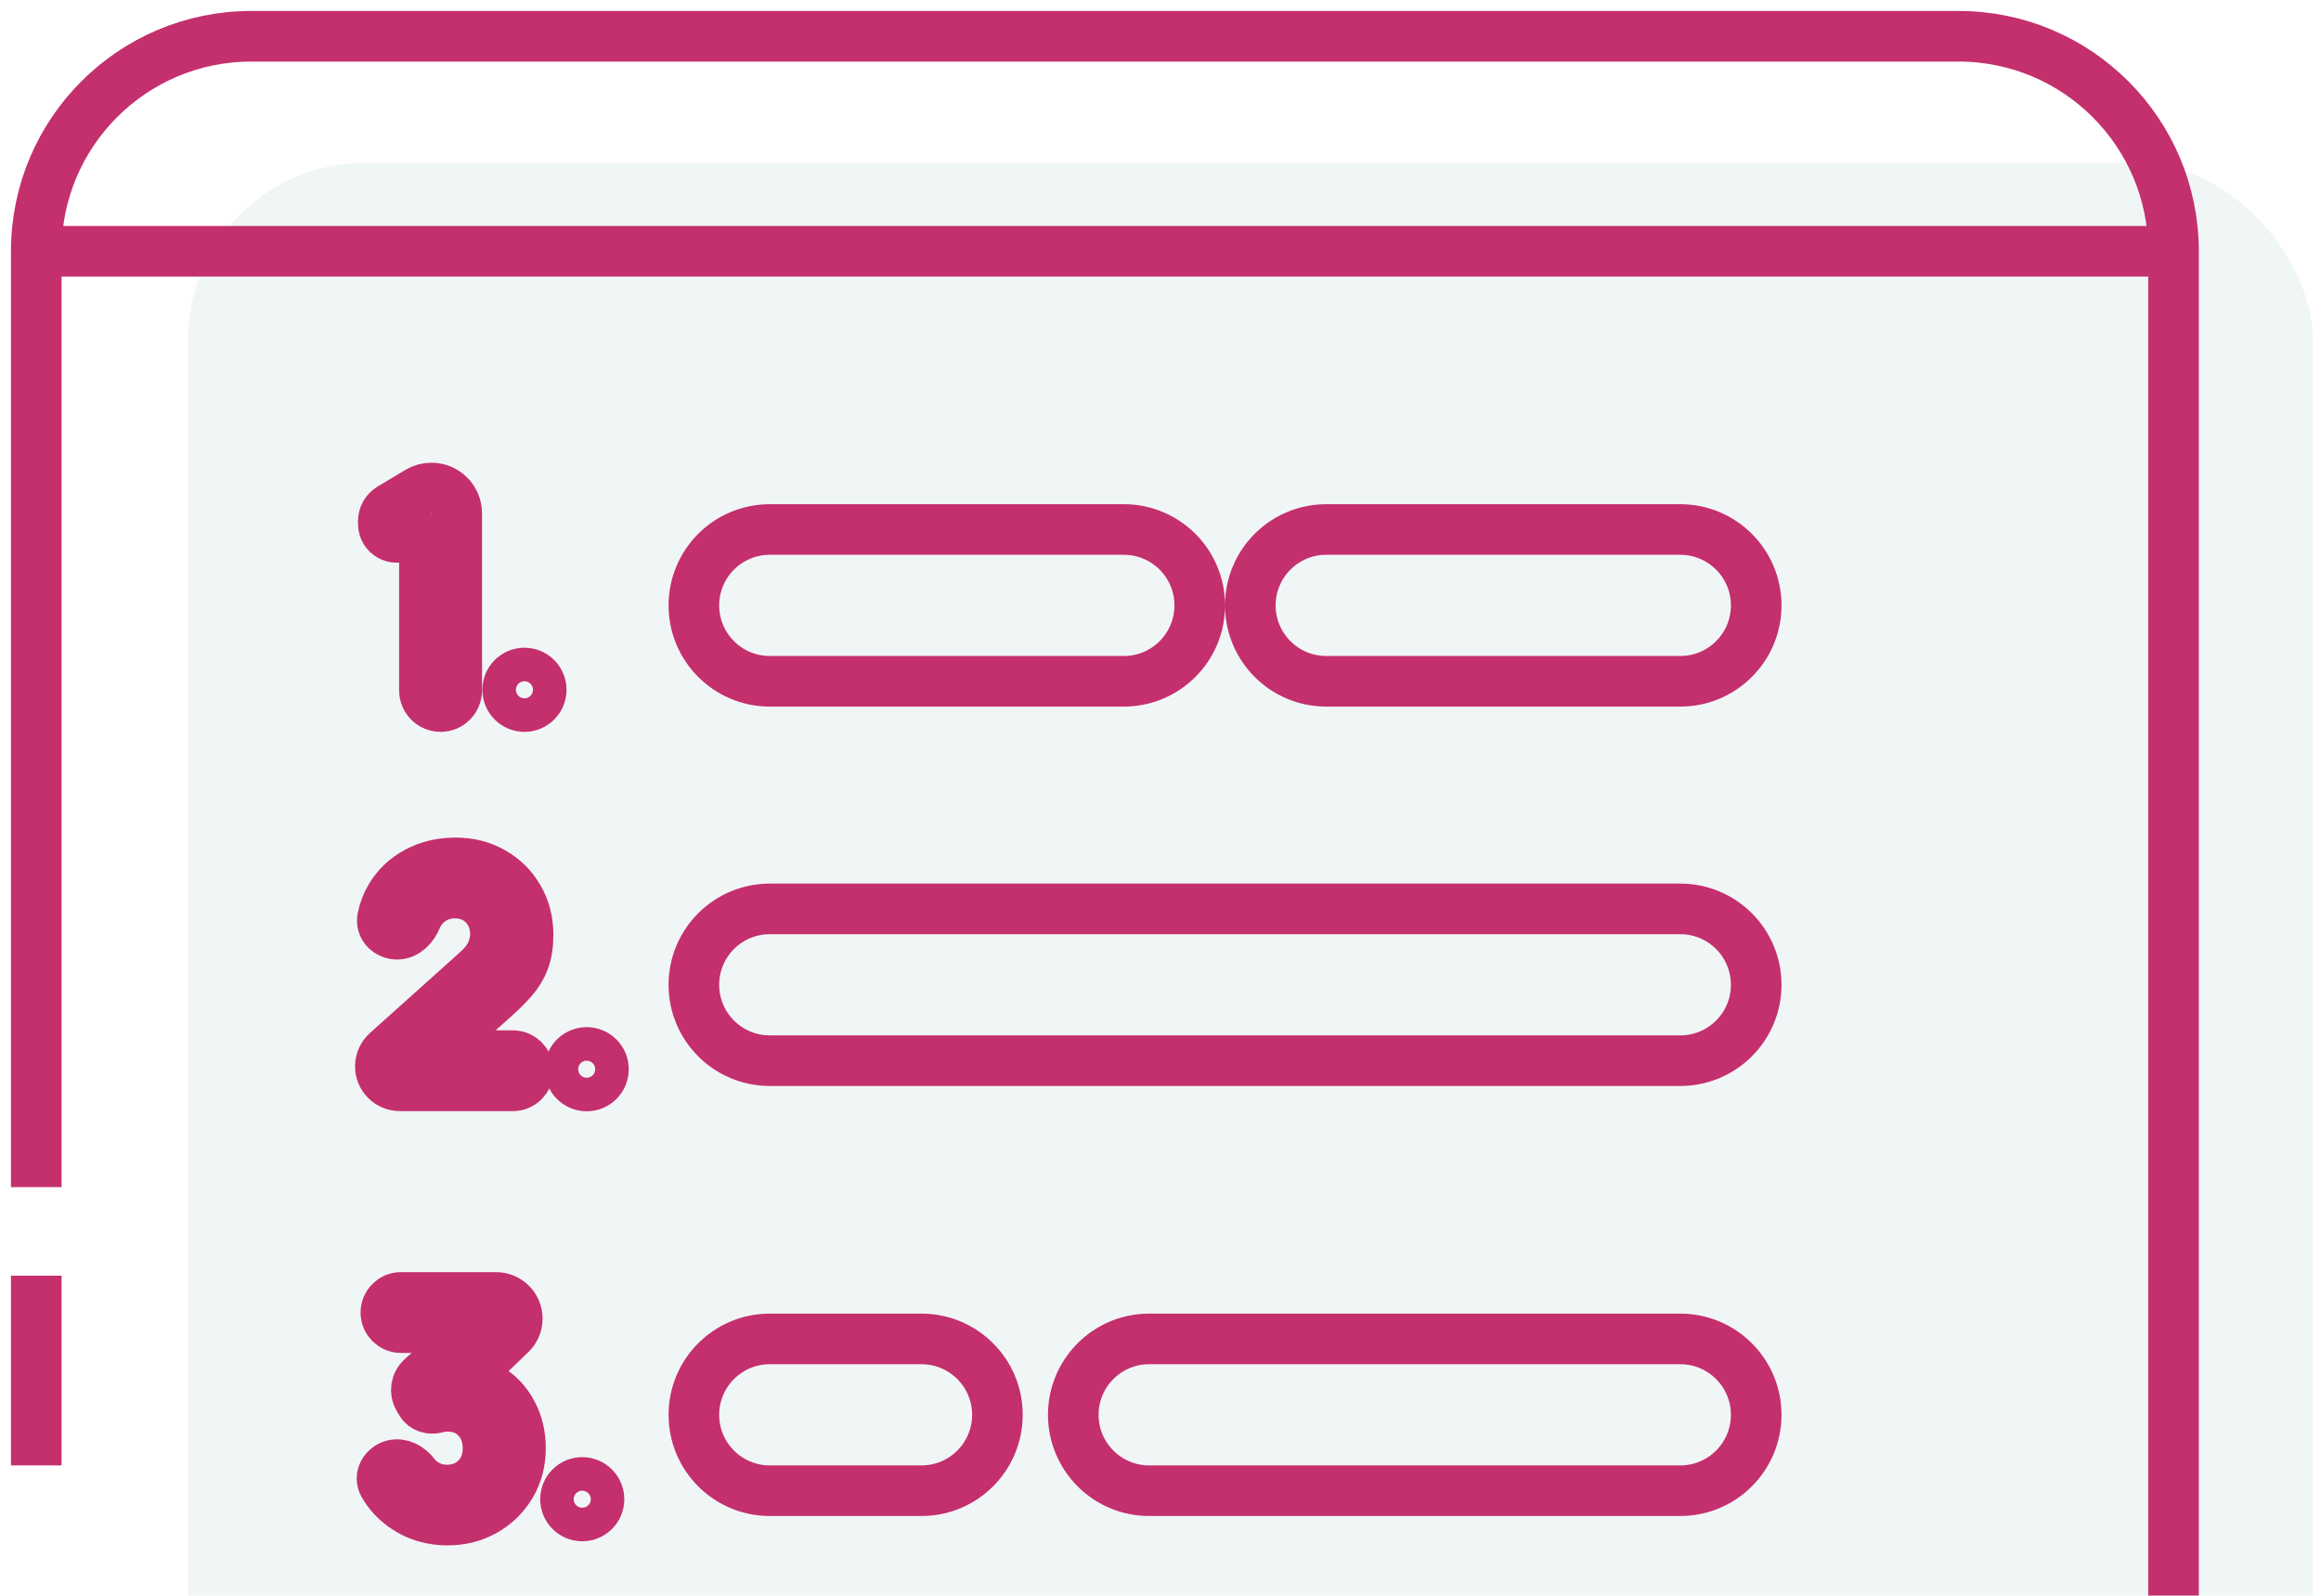 <svg width="64" height="44" viewBox="0 0 64 44" fill="none" xmlns="http://www.w3.org/2000/svg">
<g opacity="0.9">
<rect x="5.186" y="4.487" width="58.585" height="48.123" rx="4.882" fill="#C9DBDD" fill-opacity="0.3"/>
<path d="M59.933 48.774V6.928M1 32.733V6.928M1 35.174V40.405M59.933 6.928V6.928C59.933 3.654 57.279 1 54.005 1H6.928C3.654 1 1 3.654 1 6.928V6.928M59.933 6.928H1M13.113 26.809L10.667 29.002C10.554 29.103 10.489 29.248 10.488 29.399V29.399C10.486 29.697 10.727 29.939 11.025 29.939H14.145C14.374 29.939 14.561 29.753 14.561 29.523V29.523C14.561 29.293 14.374 29.107 14.145 29.107H11.595C11.53 29.107 11.485 29.172 11.508 29.232V29.232C11.532 29.293 11.608 29.311 11.656 29.268L13.582 27.55C13.799 27.358 13.981 27.179 14.126 27.014C14.271 26.85 14.38 26.671 14.452 26.479C14.525 26.286 14.561 26.052 14.561 25.776C14.561 25.393 14.473 25.053 14.297 24.755C14.124 24.456 13.887 24.222 13.586 24.052C13.285 23.879 12.944 23.792 12.565 23.792C12.166 23.792 11.812 23.876 11.502 24.043C11.192 24.208 10.948 24.438 10.77 24.734C10.664 24.91 10.59 25.105 10.548 25.317C10.5 25.558 10.705 25.759 10.951 25.759V25.759C11.199 25.759 11.389 25.548 11.485 25.319C11.502 25.278 11.521 25.238 11.544 25.198C11.642 25.025 11.777 24.887 11.95 24.784C12.126 24.678 12.325 24.625 12.548 24.625C12.766 24.625 12.958 24.675 13.126 24.776C13.293 24.876 13.424 25.013 13.519 25.186C13.614 25.356 13.661 25.548 13.661 25.763C13.661 25.933 13.622 26.104 13.544 26.274C13.469 26.444 13.325 26.622 13.113 26.809ZM12.339 41.913C12.04 41.913 11.76 41.857 11.498 41.746C11.236 41.631 11.008 41.469 10.816 41.26C10.725 41.16 10.646 41.051 10.578 40.933C10.456 40.719 10.598 40.465 10.836 40.399V40.399C11.065 40.336 11.293 40.475 11.438 40.663C11.504 40.749 11.581 40.822 11.669 40.884C11.87 41.02 12.093 41.087 12.339 41.084C12.559 41.082 12.753 41.03 12.921 40.93C13.088 40.829 13.219 40.694 13.314 40.524C13.409 40.351 13.456 40.153 13.456 39.929C13.456 39.595 13.352 39.319 13.142 39.101C12.936 38.883 12.665 38.775 12.331 38.775C12.236 38.775 12.138 38.788 12.038 38.816V38.816C11.877 38.862 11.695 38.813 11.61 38.669L11.543 38.558C11.432 38.37 11.47 38.13 11.633 37.986L13.376 36.445C13.425 36.402 13.501 36.422 13.524 36.483V36.483C13.546 36.543 13.501 36.607 13.437 36.607H11.056C10.826 36.607 10.64 36.42 10.64 36.191V36.191C10.64 35.961 10.826 35.774 11.056 35.774H13.68C14.002 35.774 14.264 36.036 14.264 36.358V36.358C14.264 36.517 14.199 36.669 14.085 36.779L12.639 38.17C12.585 38.222 12.494 38.186 12.492 38.11V38.11C12.491 38.062 12.53 38.021 12.579 38.023C12.921 38.035 13.22 38.12 13.477 38.277C13.756 38.444 13.971 38.673 14.122 38.963C14.275 39.25 14.352 39.572 14.352 39.929C14.352 40.315 14.261 40.656 14.08 40.955C13.901 41.253 13.66 41.487 13.356 41.658C13.055 41.828 12.716 41.913 12.339 41.913ZM21.226 18.785H30.99C32.145 18.785 33.082 17.848 33.082 16.692C33.082 15.537 32.145 14.6 30.99 14.6H21.226C20.07 14.6 19.133 15.537 19.133 16.692C19.133 17.848 20.07 18.785 21.226 18.785ZM21.226 29.246H46.333C47.489 29.246 48.426 28.309 48.426 27.154C48.426 25.998 47.489 25.061 46.333 25.061H21.226C20.07 25.061 19.133 25.998 19.133 27.154C19.133 28.309 20.07 29.246 21.226 29.246ZM31.687 41.103H46.333C47.489 41.103 48.426 40.166 48.426 39.01C48.426 37.855 47.489 36.918 46.333 36.918H31.687C30.532 36.918 29.595 37.855 29.595 39.01C29.595 40.166 30.532 41.103 31.687 41.103ZM21.226 41.103H25.41C26.566 41.103 27.503 40.166 27.503 39.01C27.503 37.855 26.566 36.918 25.41 36.918H21.226C20.07 36.918 19.133 37.855 19.133 39.01C19.133 40.166 20.07 41.103 21.226 41.103ZM36.569 18.785H46.333C47.489 18.785 48.426 17.848 48.426 16.692C48.426 15.537 47.489 14.6 46.333 14.6H36.569C35.414 14.6 34.477 15.537 34.477 16.692C34.477 17.848 35.414 18.785 36.569 18.785ZM16.517 41.338V41.338C16.517 41.082 16.31 40.875 16.055 40.875V40.875C15.8 40.875 15.593 41.082 15.593 41.338V41.338C15.593 41.593 15.8 41.8 16.055 41.8V41.8C16.31 41.8 16.517 41.593 16.517 41.338ZM16.64 29.481V29.481C16.64 29.226 16.433 29.019 16.178 29.019V29.019C15.922 29.019 15.715 29.226 15.715 29.481V29.481C15.715 29.737 15.922 29.944 16.178 29.944V29.944C16.433 29.944 16.64 29.737 16.64 29.481ZM14.924 19.02V19.02C14.924 18.764 14.717 18.557 14.461 18.557V18.557C14.206 18.557 13.999 18.764 13.999 19.02V19.02C13.999 19.275 14.206 19.482 14.461 19.482V19.482C14.717 19.482 14.924 19.275 14.924 19.02ZM12.594 19.036V14.155C12.594 13.769 12.281 13.456 11.896 13.456V13.456C11.77 13.456 11.646 13.49 11.537 13.555L10.771 14.013C10.646 14.088 10.569 14.224 10.569 14.37V14.445C10.569 14.736 10.887 14.915 11.136 14.764V14.764C11.384 14.613 11.703 14.791 11.703 15.082V19.036C11.703 19.282 11.902 19.482 12.149 19.482V19.482C12.395 19.482 12.594 19.282 12.594 19.036Z" stroke="#BE185D" stroke-width="1.395"/>
</g>
</svg>
